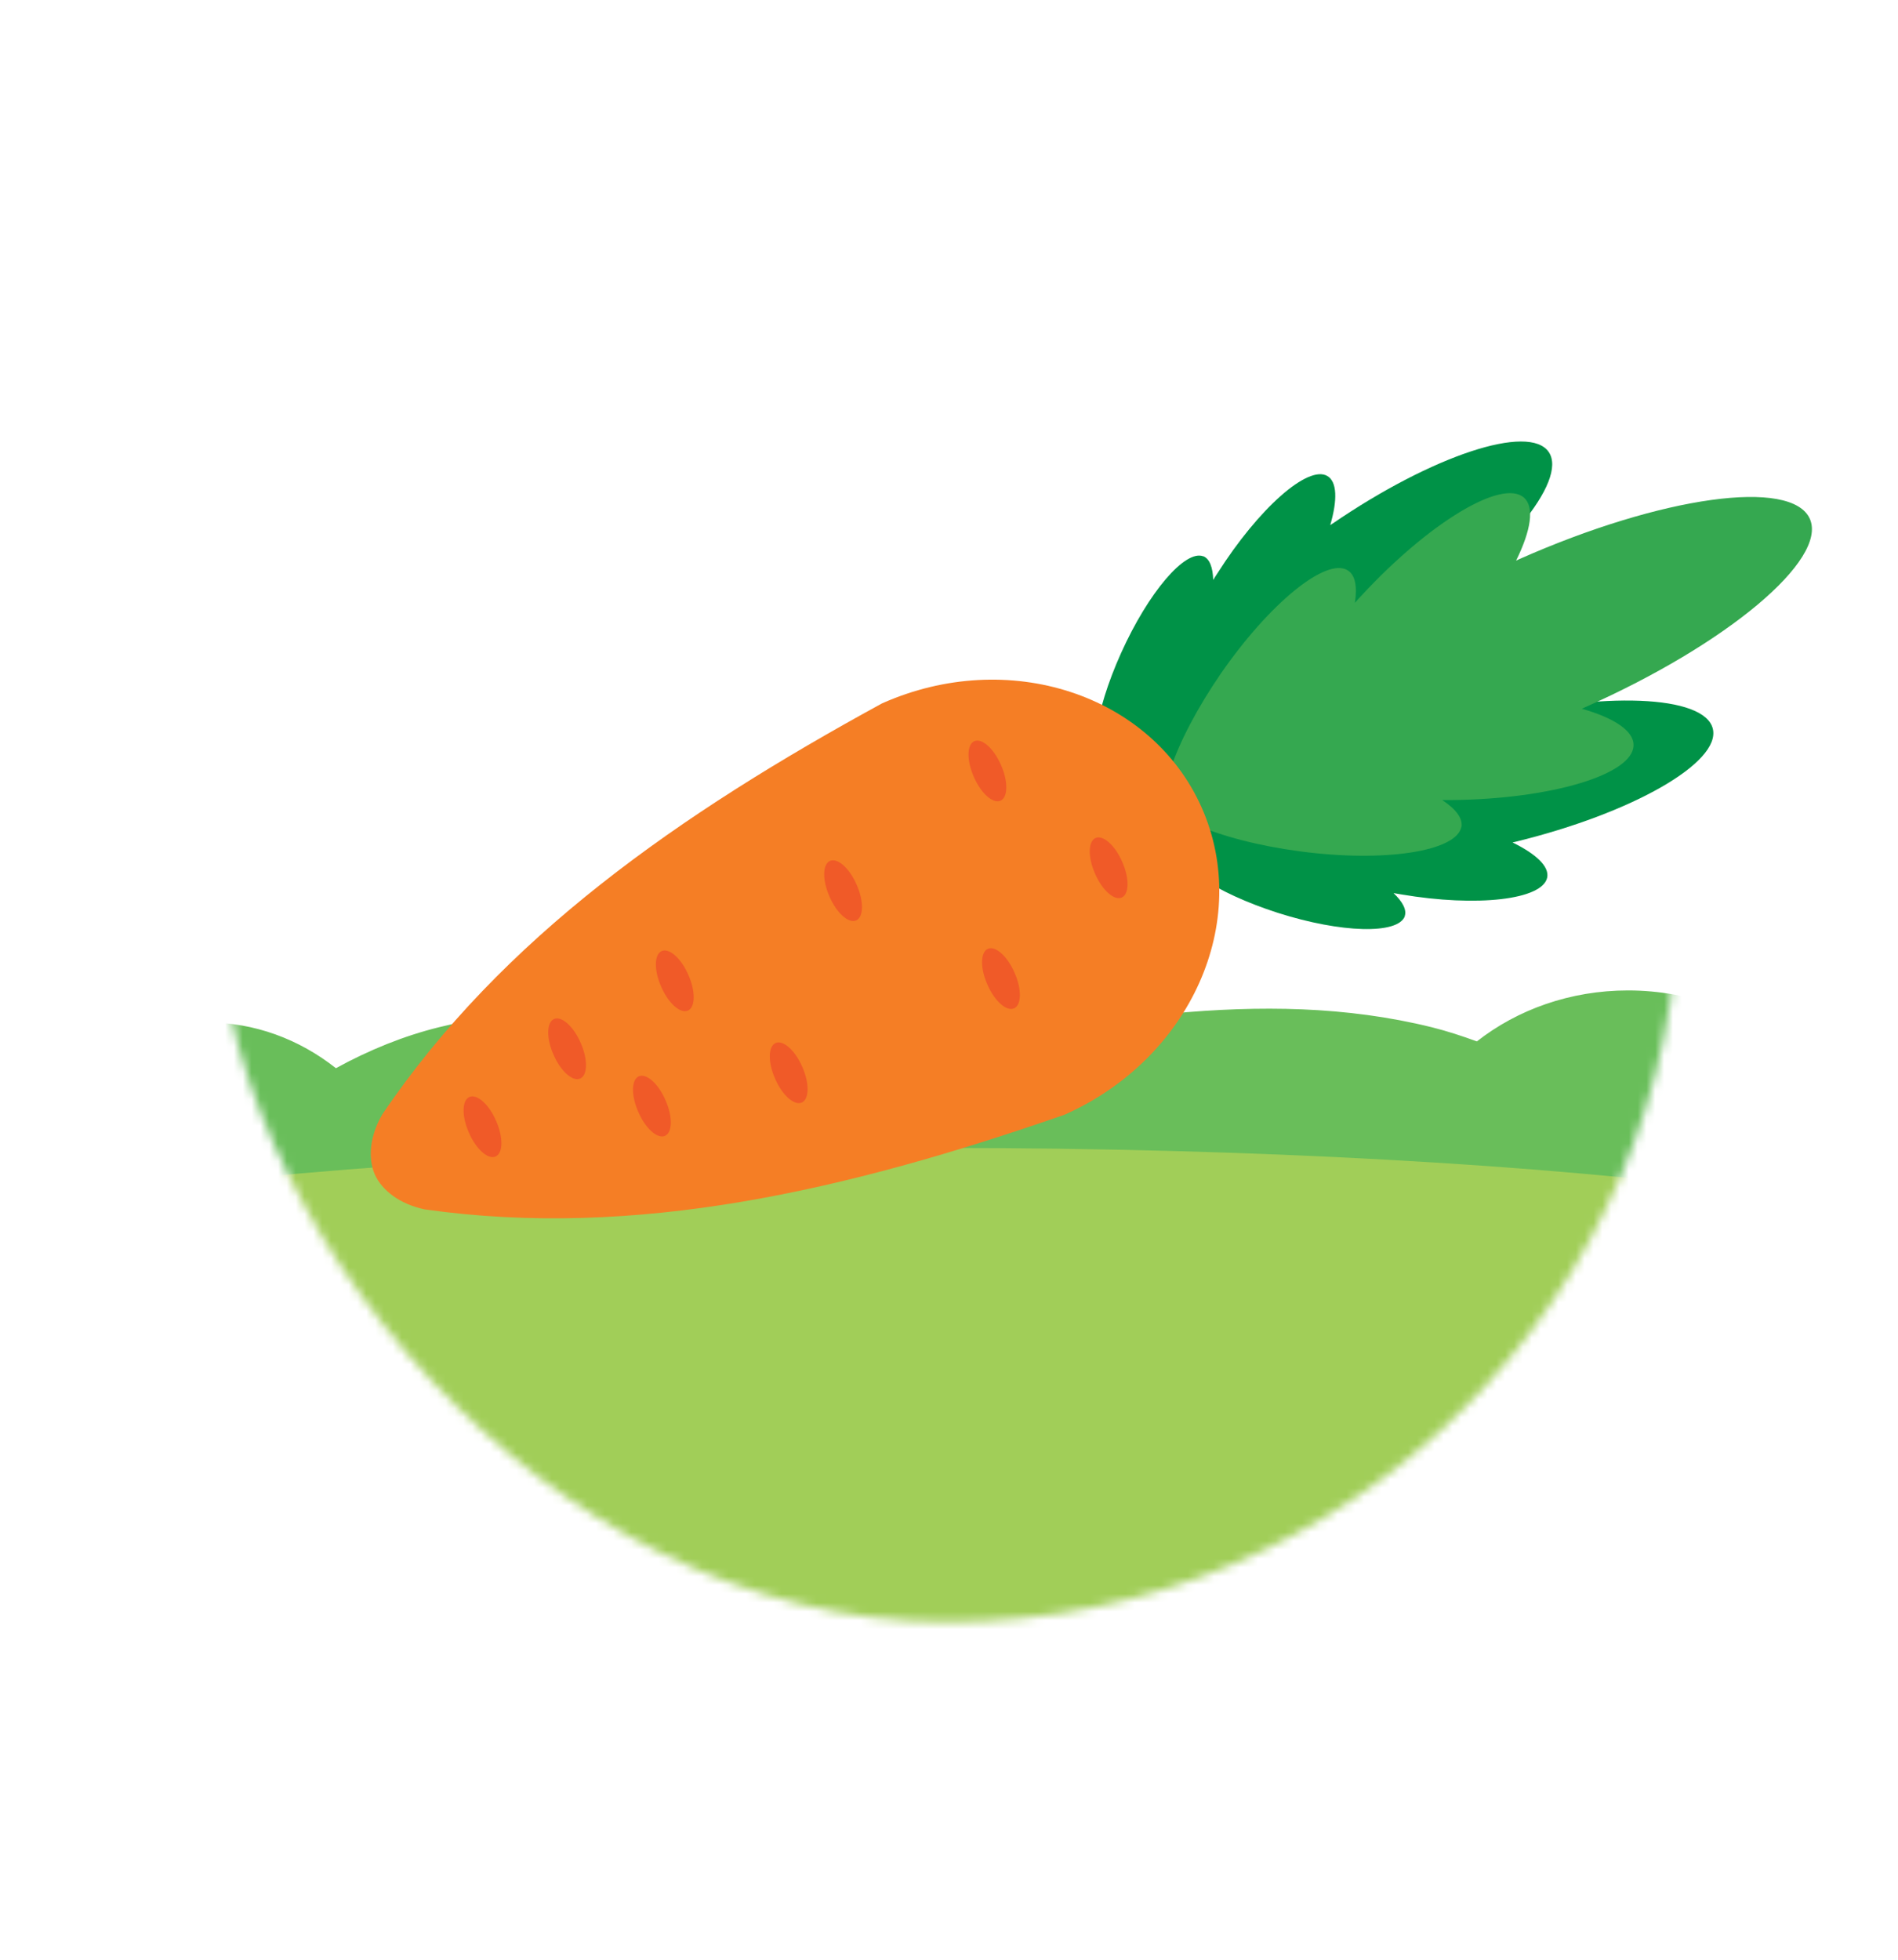 <svg width="215" height="222" viewBox="0 0 215 222" fill="none" xmlns="http://www.w3.org/2000/svg">
<g filter="url(#filter0_d_109_34)">
<rect x="24.458" y="18" width="165.693" height="165.693" rx="82.846" fill="white"/>
</g>
<mask id="mask0_109_34" style="mask-type:alpha" maskUnits="userSpaceOnUse" x="24" y="18" width="167" height="166">
<rect x="24.458" y="18" width="165.693" height="165.693" rx="82.846" fill="white"/>
</mask>
<g mask="url(#mask0_109_34)">
<path d="M210.249 135.189C210.249 122.47 198.671 112.164 184.419 112.164C177.864 112.164 171.863 114.349 167.298 117.937C165.602 117.317 163.906 116.763 162.21 116.339C152.459 113.925 142.609 113.86 132.76 114.773C127.803 107.859 116.715 103 103.832 103C90.95 103 80.221 107.696 75.133 114.447C66.621 113.925 58.109 114.252 49.695 116.339C45.748 117.317 41.868 118.883 38.052 120.97C33.877 117.676 28.822 115.784 23.376 115.784C9.972 115.784 -1.051 127.427 -2.617 142.429H98.484C100.212 142.625 101.974 142.723 103.8 142.723C105.626 142.723 107.387 142.592 109.116 142.429H208.847C209.695 140.146 210.184 137.7 210.184 135.157L210.249 135.189Z" fill="#69BE5A"/>
<path d="M106.5 251C178.021 251 236 156.191 236 146.873C236 137.554 178.021 130 106.5 130C34.979 130 -23 137.554 -23 146.873C-23 156.191 34.979 251 106.5 251Z" fill="#A1CE58"/>
</g>
<path d="M159.113 103.782C159.389 103.053 158.886 102.122 157.855 101.141C158.157 101.192 158.434 101.242 158.736 101.292C167.338 102.751 174.732 101.896 175.261 99.381C175.512 98.123 174.003 96.715 171.337 95.407C171.437 95.382 171.538 95.356 171.664 95.331C184.944 92.087 194.955 86.352 194.024 82.529C193.093 78.706 181.574 78.253 168.293 81.498C168.193 81.523 168.092 81.548 167.966 81.573C169.727 79.209 170.406 77.247 169.601 76.241C167.992 74.254 161.05 76.92 154.057 82.177C153.806 82.353 153.579 82.554 153.353 82.73C153.831 81.372 153.831 80.341 153.252 79.812C151.617 78.303 145.983 81.422 140.676 86.779C138.086 89.395 136.048 92.061 134.841 94.275C133.936 94.526 133.332 94.904 133.131 95.457C132.929 95.985 133.131 96.614 133.659 97.293C133.508 98.123 133.634 98.777 134.036 99.179C134.464 99.582 135.193 99.632 136.099 99.431C138.186 100.839 141.23 102.248 144.751 103.38C151.919 105.669 158.358 105.845 159.138 103.757" fill="#009247"/>
<path d="M136.299 62.986C137.029 63.287 137.381 64.243 137.431 65.677C137.582 65.425 137.733 65.174 137.909 64.922C142.587 57.553 148.171 52.623 150.359 53.906C151.466 54.56 151.516 56.622 150.686 59.464C150.787 59.414 150.862 59.339 150.963 59.288C162.256 51.566 173.223 47.945 175.436 51.189C177.649 54.434 170.305 63.313 159.012 71.034C158.911 71.085 158.835 71.16 158.735 71.21C161.678 71.487 163.589 72.292 163.79 73.549C164.193 76.065 157.578 79.46 149.001 81.145C148.699 81.196 148.422 81.246 148.121 81.296C149.429 81.85 150.208 82.529 150.208 83.334C150.208 85.547 144.147 87.66 136.626 88.037C132.954 88.213 129.609 87.962 127.144 87.383C126.364 87.886 125.66 88.088 125.132 87.861C124.603 87.66 124.276 87.081 124.1 86.251C123.371 85.799 122.969 85.27 122.969 84.717C122.969 84.139 123.396 83.56 124.151 83.007C124.503 80.517 125.484 77.297 126.993 73.952C130.087 67.085 134.262 62.181 136.324 63.011" fill="#009247"/>
<path d="M165.551 93.671C165.727 92.665 164.897 91.609 163.363 90.603C163.74 90.603 164.143 90.603 164.52 90.603C175.788 90.477 184.969 87.71 185.044 84.415C185.095 82.781 182.831 81.296 179.184 80.265C179.31 80.215 179.435 80.165 179.561 80.089C195.658 72.946 207.052 63.388 205.015 58.76C202.953 54.132 188.239 56.169 172.116 63.313C171.99 63.363 171.864 63.438 171.739 63.489C173.424 60.068 173.852 57.427 172.619 56.346C170.129 54.208 161.904 59.163 154.258 67.412C153.981 67.689 153.73 67.991 153.478 68.268C153.755 66.457 153.529 65.124 152.673 64.596C150.259 63.061 143.82 68.293 138.286 76.291C135.595 80.215 133.608 84.038 132.577 87.132C131.495 87.635 130.816 88.264 130.69 89.018C130.565 89.748 130.967 90.502 131.772 91.232C131.772 92.338 132.074 93.143 132.703 93.52C133.331 93.923 134.262 93.847 135.369 93.37C138.362 94.677 142.512 95.784 147.241 96.413C156.874 97.696 165.073 96.413 165.551 93.596" fill="#35A850"/>
<path d="M136.124 91.458C130.414 78.605 114.191 73.298 99.905 79.662C76.916 92.212 56.844 106.197 43.312 126.193C41.853 128.683 41.677 131.198 42.457 133.009C43.287 134.82 45.274 136.354 48.091 136.958C71.986 140.354 95.83 134.845 120.58 126.243C134.866 119.905 141.833 104.336 136.124 91.458Z" fill="#F57E25"/>
<path d="M113.335 90.678C112.48 91.055 111.121 89.848 110.317 87.987C109.487 86.125 109.512 84.314 110.367 83.937C111.222 83.56 112.58 84.767 113.385 86.629C114.215 88.49 114.19 90.301 113.335 90.678Z" fill="#F05A28"/>
<path d="M114.87 114.195C114.015 114.572 112.657 113.365 111.852 111.504C111.022 109.643 111.047 107.832 111.902 107.454C112.757 107.077 114.116 108.284 114.921 110.146C115.751 112.007 115.725 113.818 114.87 114.195Z" fill="#F05A28"/>
<path d="M127.068 101.644C126.213 102.022 124.855 100.814 124.05 98.953C123.22 97.092 123.245 95.281 124.1 94.903C124.955 94.526 126.313 95.734 127.118 97.595C127.948 99.456 127.923 101.267 127.068 101.644Z" fill="#F05A28"/>
<path d="M96.986 104.235C96.131 104.612 94.773 103.405 93.968 101.544C93.138 99.683 93.163 97.872 94.018 97.494C94.873 97.117 96.231 98.324 97.036 100.186C97.866 102.047 97.841 103.858 96.986 104.235Z" fill="#F05A28"/>
<path d="M90.825 124.86C89.969 125.237 88.611 124.03 87.806 122.169C86.976 120.307 87.001 118.496 87.857 118.119C88.712 117.742 90.07 118.949 90.875 120.81C91.705 122.672 91.68 124.483 90.825 124.86Z" fill="#F05A28"/>
<path d="M77.922 114.447C77.067 114.824 75.708 113.617 74.903 111.756C74.073 109.894 74.099 108.084 74.954 107.706C75.809 107.329 77.167 108.536 77.972 110.398C78.802 112.259 78.777 114.07 77.922 114.447Z" fill="#F05A28"/>
<path d="M75.33 128.633C74.475 129.01 73.117 127.803 72.312 125.942C71.482 124.08 71.507 122.269 72.362 121.892C73.218 121.515 74.576 122.722 75.381 124.583C76.211 126.445 76.186 128.256 75.33 128.633Z" fill="#F05A28"/>
<path d="M65.723 122.143C64.868 122.521 63.509 121.313 62.705 119.452C61.874 117.591 61.9 115.78 62.755 115.403C63.61 115.025 64.968 116.233 65.773 118.094C66.603 119.955 66.578 121.766 65.723 122.143Z" fill="#F05A28"/>
<path d="M56.139 130.972C55.284 131.349 53.926 130.142 53.121 128.281C52.291 126.419 52.316 124.608 53.172 124.231C54.027 123.854 55.385 125.061 56.19 126.922C57.02 128.784 56.995 130.595 56.139 130.972Z" fill="#F05A28"/>
<defs>
<filter id="filter0_d_109_34" x="0.458" y="8" width="213.693" height="213.693" filterUnits="userSpaceOnUse" color-interpolation-filters="sRGB">
<feFlood flood-opacity="0" result="BackgroundImageFix"/>
<feColorMatrix in="SourceAlpha" type="matrix" values="0 0 0 0 0 0 0 0 0 0 0 0 0 0 0 0 0 0 127 0" result="hardAlpha"/>
<feOffset dy="14"/>
<feGaussianBlur stdDeviation="12"/>
<feComposite in2="hardAlpha" operator="out"/>
<feColorMatrix type="matrix" values="0 0 0 0 0 0 0 0 0 0 0 0 0 0 0 0 0 0 0.06 0"/>
<feBlend mode="normal" in2="BackgroundImageFix" result="effect1_dropShadow_109_34"/>
<feBlend mode="normal" in="SourceGraphic" in2="effect1_dropShadow_109_34" result="shape"/>
</filter>
</defs>
</svg>
